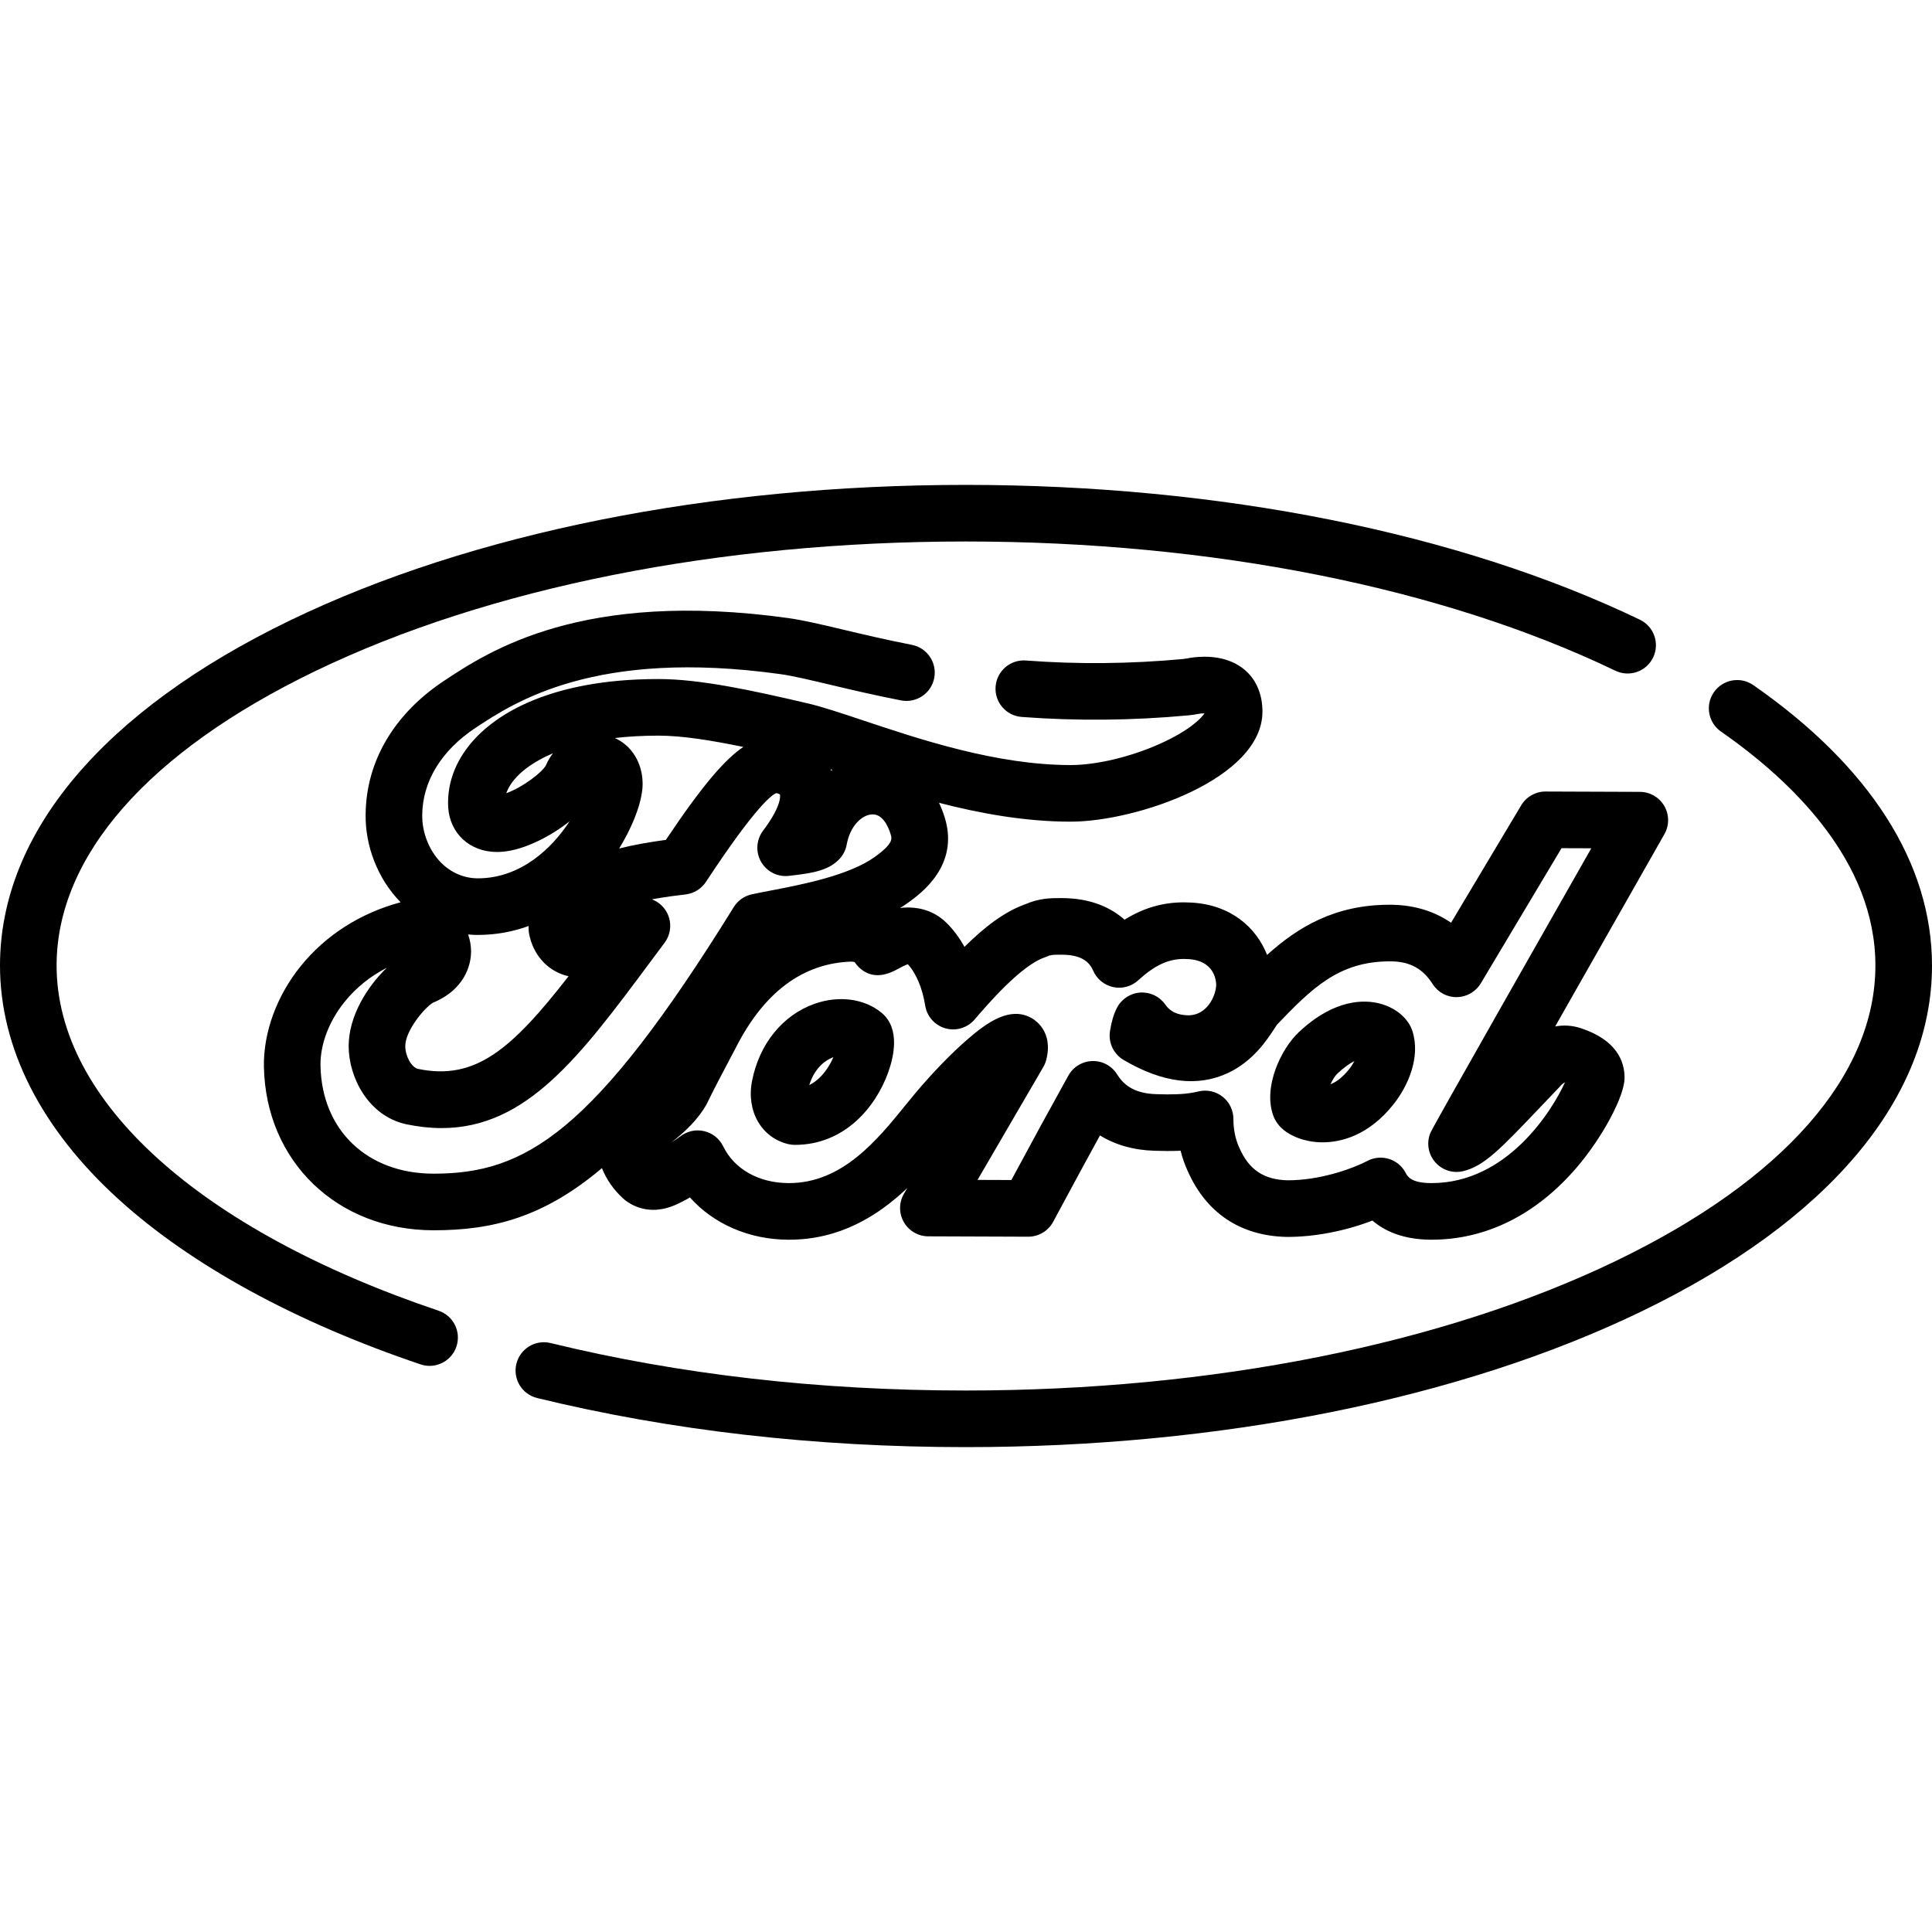 <?xml version="1.0" encoding="iso-8859-1"?>
<!-- Generator: Adobe Illustrator 19.0.0, SVG Export Plug-In . SVG Version: 6.00 Build 0)  -->
<svg version="1.1" id="Capa_1" xmlns="http://www.w3.org/2000/svg" xmlns:xlink="http://www.w3.org/1999/xlink" x="0px" y="0px"
	 viewBox="0 0 512.001 512.001" style="enable-background:new 0 0 512.001 512.001;" xml:space="preserve">
<g>
	<g>
		<path d="M374.309,273.257c-1.092-3.403-4.417-6.205-8.68-7.311c-3.902-1.013-11.872-1.374-21.408,7.566
			c-4.661,4.37-9.604,14.521-6.762,22.213c1.888,5.111,8.178,6.48,10.062,6.778c0.762,0.12,1.766,0.226,2.955,0.226
			c4.659,0,12.146-1.61,18.913-10.195C373.203,287.695,376.498,280.09,374.309,273.257z M357.607,283.25
			c-1.897,2.406-3.63,3.565-5.022,4.092c0.529-1.141,1.213-2.246,1.895-2.886c1.781-1.669,3.28-2.678,4.461-3.269
			C358.59,281.857,358.148,282.563,357.607,283.25z"/>
	</g>
</g>
<g>
	<g>
		<path d="M441.057,213.594c-1.336-2.308-3.796-3.731-6.462-3.741l-24.993-0.092c-0.009,0-0.018,0-0.027,0
			c-2.639,0-5.084,1.388-6.438,3.653l-18.593,31.123c-4.377-3.021-9.606-4.643-15.524-4.764l-0.508-0.004
			c-14.812-0.088-24.671,6.05-32.727,13.294c-2.838-7.273-9.616-13.31-20.061-13.868c-0.634-0.04-1.262-0.061-1.884-0.063
			c-0.039,0-0.076,0-0.115,0c-5.573,0-10.692,1.481-15.704,4.594c-3.309-2.924-8.542-5.689-16.51-5.719
			c-0.261,0.001-0.521,0.001-0.786,0.006c-2.036-0.02-5.324,0.005-9.002,1.616c-5.59,1.977-10.976,6.192-16.125,11.295
			c-1.208-2.173-2.721-4.306-4.615-6.214c-4.154-4.19-8.972-4.208-10.554-4.214c-0.652,0-1.289,0.057-1.916,0.151
			c0.728-0.451,1.44-0.916,2.121-1.407c3.375-2.434,13.646-9.837,9.748-22.532c-0.44-1.433-0.959-2.741-1.531-3.954
			c10.94,2.827,22.865,4.995,34.884,4.995c17.451,0,50.824-11.358,50.824-29.167c0-8.833-6.005-14.54-15.3-14.54
			c-2.222,0-3.603,0.251-4.611,0.435c-0.424,0.077-0.704,0.128-1.038,0.159c-13.976,1.307-28.014,1.443-41.723,0.403
			c-4.137-0.313-7.732,2.781-8.045,6.912c-0.313,4.13,2.782,7.732,6.912,8.045c14.547,1.102,29.437,0.958,44.25-0.425
			c0.984-0.092,1.73-0.228,2.33-0.337c0.692-0.126,1.045-0.19,1.882-0.192c-0.997,1.452-4.166,4.63-11.806,8.062
			c-7.754,3.482-16.826,5.646-23.676,5.646c-19.589,0-39.987-6.817-54.881-11.795c-6.018-2.011-11.214-3.747-15.147-4.633
			c-14.357-3.356-28.158-6.369-39.204-6.369c-29.274,0-42.875,9.727-48.376,15.524c-5.161,5.439-7.707,11.791-7.355,18.455
			c0.451,6.978,5.767,11.851,12.929,11.851c1.077,0,2.194-0.106,3.32-0.317c4.832-0.859,11.002-3.886,15.924-7.812
			c-4.677,7.193-12.983,15.112-24.314,15.112c-3.655,0-7.135-1.495-9.798-4.209c-3.132-3.192-5.025-8.002-4.938-12.618
			c0.09-8.898,5.099-17.08,14.104-23.037c10.333-6.836,31.833-21.063,80.831-14.25c3.216,0.447,7.789,1.531,13.084,2.787
			c5.453,1.293,11.633,2.758,18.864,4.174c4.067,0.79,8.005-1.854,8.801-5.92c0.795-4.064-1.854-8.005-5.919-8.801
			c-6.941-1.358-12.968-2.788-18.285-4.049c-5.899-1.398-10.559-2.504-14.48-3.049c-54.61-7.583-79.304,8.747-91.172,16.598
			c-13.288,8.791-20.684,21.361-20.825,35.329c-0.161,8.562,3.289,17.287,9.23,23.343c0.014,0.014,0.028,0.027,0.042,0.041
			c-10.68,2.877-19.812,8.698-26.456,16.9c-6.36,7.852-9.923,17.563-9.776,26.672c0.492,25.125,19.413,43.36,44.989,43.36
			c15.558,0,29.152-3.407,44.595-16.478c1.16,2.965,3.095,5.777,5.641,8.058l0.206,0.184c0.252,0.225,0.519,0.432,0.798,0.62
			l0.231,0.156c1.973,1.328,4.294,2.034,6.707,2.042c0.016,0,0.031,0,0.047,0c3.499,0,6.316-1.473,7.964-2.334l0.458-0.237
			c0.084-0.043,0.168-0.088,0.251-0.135l0.133-0.076c0.297-0.169,0.59-0.339,0.88-0.508c6.25,7.018,15.654,11.169,26.102,11.207
			c0.055,0,0.107,0,0.162,0c13.526-0.001,23.614-6.374,31.339-13.691l-0.887,1.521c-1.349,2.315-1.36,5.175-0.029,7.501
			c1.331,2.325,3.802,3.765,6.481,3.774l26.46,0.098c0.009,0,0.019,0,0.028,0c2.759,0,5.296-1.515,6.604-3.946l1.137-2.113
			c5.726-10.64,8.268-15.315,11.275-20.78c4.087,2.53,8.976,3.911,14.512,4.063c1.111,0.035,2.175,0.058,3.203,0.062
			c1.106,0.006,2.333-0.009,3.651-0.071c0.466,1.873,1.089,3.665,1.862,5.34c4.913,11.156,13.958,17.207,26.165,17.499
			c0.05,0.001,0.101,0.002,0.151,0.002c7.323,0.021,15.449-1.554,22.656-4.335c3.301,2.835,8.226,5.048,15.564,5.075h0.104
			c0.002,0,0.004,0,0.006,0c14.474-0.001,27.801-6.648,38.536-19.227c6.818-7.988,12.594-18.816,12.611-23.644
			c0.016-4.26-1.976-10.002-11.553-13.172c-2.42-0.8-4.727-0.864-6.842-0.469c9.243-16.292,20.161-35.506,28.951-50.962
			C442.404,218.744,442.393,215.901,441.057,213.594z M144.735,202.691c-0.918,1.933-6.294,6-10.563,7.518
			c0.617-1.777,1.786-3.303,2.834-4.408c1.442-1.52,4.351-3.979,9.531-6.172C145.822,200.551,145.213,201.577,144.735,202.691z
			 M220.604,204.018c-0.106,0.068-0.216,0.129-0.321,0.199c-0.062-0.131-0.139-0.246-0.203-0.373
			C220.251,203.9,220.431,203.96,220.604,204.018z M174.501,194.952c6.259,0,14.025,1.244,22.484,3
			c-4.971,3.335-10.991,10.382-20.518,24.623c-4.152,0.56-8.359,1.279-12.388,2.282c3.383-5.478,5.394-10.801,5.98-14.489
			c0.599-3.166,0.206-7.724-2.666-11.319c-1.202-1.506-2.718-2.674-4.461-3.465C166.368,195.184,170.209,194.952,174.501,194.952z
			 M114.757,265.716c0.136-0.052,0.271-0.107,0.404-0.167l0.111-0.049c8.878-3.944,9.568-11.19,9.568-13.317
			c0-1.536-0.271-3.073-0.779-4.538c0.85,0.076,1.705,0.121,2.568,0.121c4.89,0,9.375-0.877,13.46-2.367
			c-0.001,0.057-0.007,0.113-0.007,0.17v0.521c0,0.614,0.076,1.227,0.225,1.822l0.126,0.505c1.34,5.352,5.294,9.22,10.243,10.296
			c-15.124,19.433-24.727,27.654-39.78,24.578l-0.004-0.001c-0.049-0.012-0.099-0.024-0.148-0.035
			c-1.686-0.39-3.341-3.37-3.341-6.018C107.403,273.08,112.609,266.955,114.757,265.716z M114.923,311.037
			c-17.604,0-29.656-11.515-29.991-28.628c-0.091-5.62,2.254-11.803,6.434-16.963c3.01-3.715,6.784-6.743,11.142-8.971
			c-5.096,4.9-10.105,12.702-10.105,20.762c0,8.304,5.215,18.331,14.883,20.613l0.1,0.025c0.101,0.025,0.202,0.049,0.304,0.069
			c3.282,0.685,6.385,1.012,9.347,1.012c22.581-0.002,36.737-19.047,55.49-44.282c1.174-1.58,2.373-3.193,3.6-4.838
			c1.846-2.475,1.987-5.828,0.356-8.449c-0.893-1.434-2.215-2.487-3.728-3.057c3.703-0.678,7.032-1.071,8.943-1.297
			c2.198-0.26,4.169-1.478,5.385-3.326c13.533-20.574,17.711-23.198,18.613-23.501c0.057-0.007,0.113-0.005,0.134-0.008
			c0.01,0.002,0.069,0.014,0.288,0.087l0.346,0.115c0.09,0.045,0.208,0.133,0.238,0.176c0.01,0.022,0.723,2.658-4.487,9.577
			c-1.823,2.421-2.01,5.7-0.474,8.313c1.536,2.613,4.492,4.046,7.494,3.628c0.293-0.04,0.657-0.081,1.065-0.129
			c5.153-0.599,9.643-1.357,12.409-4.598c0.858-1.006,1.436-2.221,1.673-3.521c0.925-5.064,4.062-7.87,6.681-8.024
			c2.862-0.175,4.35,3.241,4.979,5.29c0.347,1.131,0.741,2.412-4.182,5.961c-6.857,4.945-19.355,7.348-27.625,8.937
			c-1.852,0.355-3.536,0.681-4.98,0.992c-1.99,0.43-3.721,1.649-4.793,3.381C157.232,300.465,139.151,311.037,114.923,311.037z
			 M378.963,300.492c-0.953,2.596-0.4,5.504,1.438,7.569c1.838,2.066,4.664,2.954,7.351,2.308c5.563-1.333,9.913-5.903,20.42-16.945
			c1.527-1.604,3.186-3.348,4.995-5.234c0.155-0.162,0.303-0.33,0.442-0.505c0.061-0.076,0.625-0.593,1.042-0.822
			c0.021,0.007,0.041,0.015,0.061,0.021c-3.367,7.397-15.255,26.649-35.332,26.649h-0.078c-5.377-0.02-6.299-1.779-6.794-2.724
			c-1.914-3.652-6.414-5.074-10.078-3.186c-4.64,2.391-12.956,5.169-21.181,5.169c-0.021,0-0.041,0-0.061,0
			c-6.285-0.17-10.216-2.822-12.742-8.593c-0.022-0.053-0.046-0.104-0.07-0.155c-0.973-2.092-1.51-4.763-1.514-7.521
			c-0.003-2.301-1.062-4.474-2.873-5.894c-1.812-1.419-4.174-1.93-6.409-1.382c-2.273,0.557-4.766,0.796-8.297,0.775
			c-0.89-0.004-1.815-0.022-2.815-0.055c-6.427-0.176-8.954-2.908-10.438-5.27c-1.413-2.249-3.904-3.587-6.563-3.507
			c-2.654,0.075-5.071,1.549-6.354,3.874l-1.213,2.198c-4.93,8.93-6.912,12.519-13.878,25.458l-8.967-0.033l17.428-29.915
			c0.352-0.604,0.617-1.253,0.789-1.93c1.937-7.63-3.14-10.669-4.177-11.2c-5.534-2.837-11.311,1.12-16.728,5.817
			c-4.282,3.712-9.288,8.877-13.733,14.17c-0.867,1.032-1.773,2.148-2.725,3.32c-7.447,9.174-16.708,20.585-30.816,20.584
			c-0.032,0-0.066,0-0.098,0c-7.905-0.029-14.391-3.673-17.348-9.747c-0.972-1.997-2.781-3.461-4.937-3.996
			c-0.597-0.148-1.203-0.221-1.806-0.221c-1.576,0-3.129,0.497-4.427,1.446c-0.772,0.564-1.632,1.149-2.569,1.75
			c7.196-5.511,9.418-10.14,9.844-11.162c1.386-2.839,3.55-6.943,5.463-10.569l1.714-3.254c0.018-0.033,0.035-0.067,0.052-0.102
			c7.474-14.729,17.764-22.412,30.586-22.841c0.642,0.008,0.91,0.162,0.896,0.108c0.01,0.011,0.058,0.06,0.145,0.188
			c0.275,0.407,0.59,0.787,0.94,1.133c2.678,2.648,6.089,2.87,10.135,0.659c0.594-0.325,2.08-1.137,2.893-1.4
			c2.188,2.364,3.897,6.412,4.598,10.925c0.45,2.894,2.542,5.261,5.358,6.063c2.815,0.8,5.841-0.109,7.747-2.333
			c3.368-3.929,12.313-14.364,18.589-16.462c0.271-0.091,0.537-0.197,0.796-0.318c0.81-0.379,1.701-0.397,3.095-0.39
			c0.062,0.005,0.121,0,0.181-0.002c0.171-0.004,0.339-0.006,0.51-0.004c5.049,0.019,6.672,1.914,7.208,2.539
			c0.415,0.484,0.762,1.048,1.032,1.675c0.959,2.229,2.939,3.856,5.312,4.366c2.374,0.514,4.847-0.158,6.638-1.797
			c4.335-3.964,7.954-5.658,12.086-5.658c0.344-0.001,0.705,0.012,1.132,0.038c6.983,0.374,7.437,5.671,7.447,6.898
			c-0.166,3.181-2.568,7.878-7.19,8.001l-0.039,0.001c-3.792-0.032-5.348-1.55-6.279-2.871c-1.507-2.138-4.023-3.332-6.629-3.161
			c-2.61,0.174-4.94,1.695-6.15,4.015c-0.856,1.641-1.44,3.563-1.835,6.044l-0.008,0.046c-0.537,3.075,0.888,6.162,3.577,7.748
			c10.362,6.115,19.716,7.26,27.803,3.401c6.622-3.158,10.279-8.786,12.243-11.811c0.238-0.365,0.438-0.687,0.616-0.936
			c9.033-9.385,16.233-16.777,29.868-16.777c0.046,0,0.094,0.001,0.141,0.001l0.382,0.002c4.915,0.102,8.267,1.957,10.866,6.019
			c1.401,2.189,3.828,3.53,6.433,3.456c2.598-0.04,4.99-1.422,6.323-3.652l21.397-35.817l7.883,0.029
			C379.501,299.028,379.227,299.773,378.963,300.492z"/>
	</g>
</g>
<g>
	<g>
		<path d="M233.702,268.463c-4.507-3.798-11.331-4.737-17.807-2.455c-8.478,2.99-14.682,10.641-16.595,20.465
			c-1.556,7.981,2.471,15.016,9.575,16.726c0.575,0.138,1.164,0.208,1.755,0.208c13.08,0,21.335-9.848,24.699-19.064
			C236.841,280.197,238.641,272.623,233.702,268.463z M217.406,285.397c-0.929,0.938-1.903,1.654-2.936,2.151
			c1.484-4.793,4.542-6.604,5.893-7.189c0.168-0.073,0.333-0.138,0.493-0.194C220.122,281.862,218.993,283.792,217.406,285.397z"/>
	</g>
</g>
<g>
	<g>
		<path d="M464.647,181.562c-3.399-2.364-8.073-1.527-10.44,1.873c-2.366,3.399-1.527,8.074,1.873,10.439
			c18.667,12.989,40.92,34.29,40.92,62.003c0,29.06-24.364,56.832-68.604,78.2c-45.958,22.198-107.213,34.424-172.482,34.424
			c-38.744,0-75.755-4.232-110.005-12.581c-4.025-0.985-8.082,1.487-9.063,5.511s1.486,8.082,5.511,9.063
			c35.412,8.631,73.617,13.007,113.557,13.007c67.482,0,131.055-12.756,179.007-35.917c49.706-24.009,77.08-56.577,77.08-91.707
			C512,228.814,495.625,203.116,464.647,181.562z"/>
	</g>
</g>
<g>
	<g>
		<path d="M434.588,164.227c-47.936-23.038-111.39-35.726-178.674-35.726c-67.51,0-131.075,12.745-178.985,35.886
			C27.321,188.349,0,220.841,0,255.877c0,21.868,10.896,43.315,31.511,62.023c19.167,17.394,46.809,32.496,79.938,43.673
			c0.795,0.269,1.603,0.396,2.398,0.396c3.129,0,6.05-1.975,7.105-5.104c1.325-3.926-0.784-8.18-4.708-9.505
			C52.848,325.972,15,291.772,15,255.877c0-28.966,24.311-56.661,68.453-77.983c45.917-22.179,107.164-34.393,172.46-34.393
			c65.08,0,126.228,12.162,172.177,34.246c3.734,1.798,8.215,0.222,10.009-3.511C439.893,170.503,438.321,166.021,434.588,164.227z"
			/>
	</g>
</g>
<g>
</g>
<g>
</g>
<g>
</g>
<g>
</g>
<g>
</g>
<g>
</g>
<g>
</g>
<g>
</g>
<g>
</g>
<g>
</g>
<g>
</g>
<g>
</g>
<g>
</g>
<g>
</g>
<g>
</g>
</svg>
